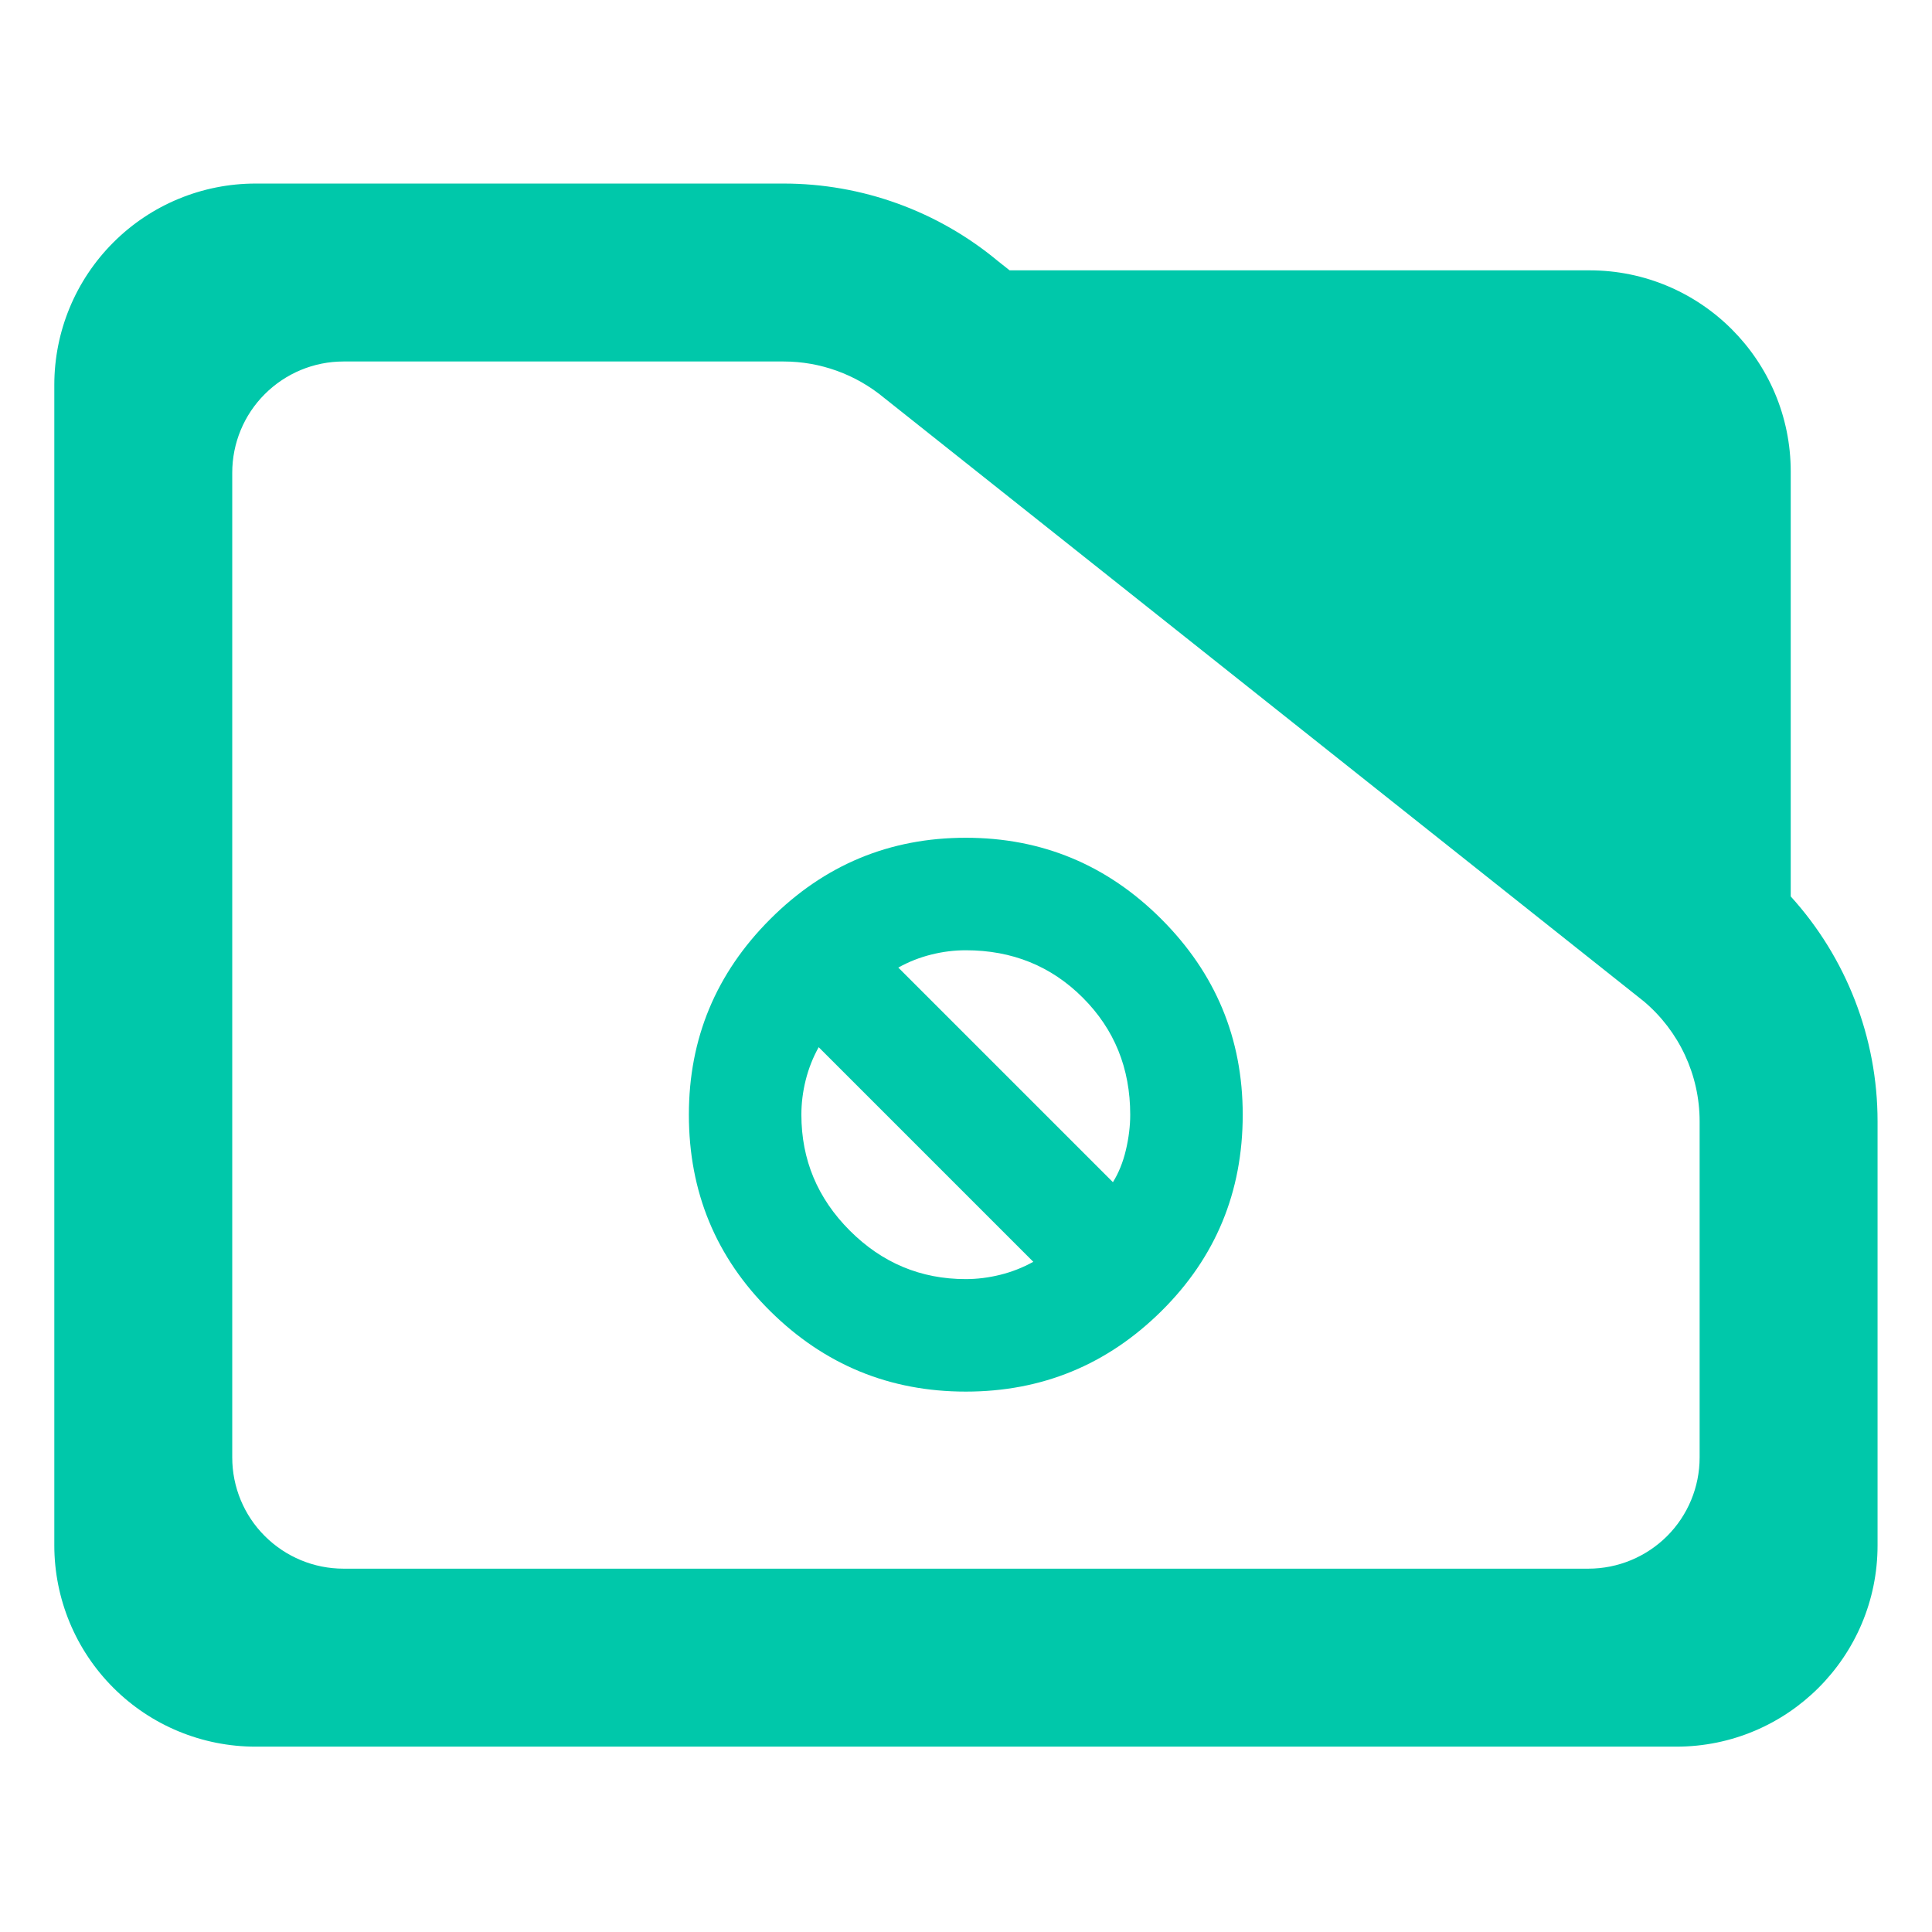 <svg fill="rgb(0,200,170)" clip-rule="evenodd" fill-rule="evenodd" stroke-linejoin="round" stroke-miterlimit="2" viewBox="0 0 48 48" xmlns="http://www.w3.org/2000/svg"><path d="m31.623 15.807c.921 1.05 1.44 2.425 1.44 3.862v7.28c0 1.909-1.494 3.456-3.338 3.456h-23.563c-.886 0-1.735-.364-2.36-1.012-.626-.648-.978-1.527-.978-2.444v-19.926c0-.917.352-1.796.978-2.444.625-.648 1.474-1.012 2.36-1.012h8.758c1.298 0 2.556.471 3.554 1.331l.194.159h9.618c1.843 0 3.337 1.548 3.337 3.456zm-2.449 1.791-12.592-10.355c-.468-.401-1.055-.621-1.662-.621h-7.301c-.489 0-.958.202-1.304.56-.346.357-.54.843-.54 1.349v16.909c0 .506.194.992.54 1.349.346.358.815.56 1.304.56h20.649c.489 0 .958-.202 1.304-.559.346-.358.54-.844.54-1.35v-5.771c0-.795-.339-1.549-.926-2.061z" transform="matrix(1.498 0 0 1.447 -2.881 -.601)"/><path d="m480-285c44 0 81.667-15.5 113-46.5s47-68.833 47-113.5c0-44-15.667-81.667-47-113s-69-47-113-47-81.667 15.667-113 47-47 69-47 113c0 44.667 15.667 82.5 47 113.5s69 46.5 113 46.5zm-39-245c6-3.333 12.333-5.833 19-7.5s13.333-2.5 20-2.5c26.8 0 49.333 9.133 67.6 27.4s27.4 40.8 27.4 67.6c0 6.573-.833 13.383-2.5 20.43s-4.167 13.237-7.5 18.57zm39 180c-26 0-48.333-9.333-67-28s-28-41-28-67c0-6.667.833-13.333 2.5-20s4.167-13 7.5-19l124 124c-6 3.333-12.357 5.833-19.07 7.5s-13.357 2.5-19.93 2.5z" fill-rule="nonzero" transform="matrix(.043 0 0 .043 3.355 46.829)"/></svg>